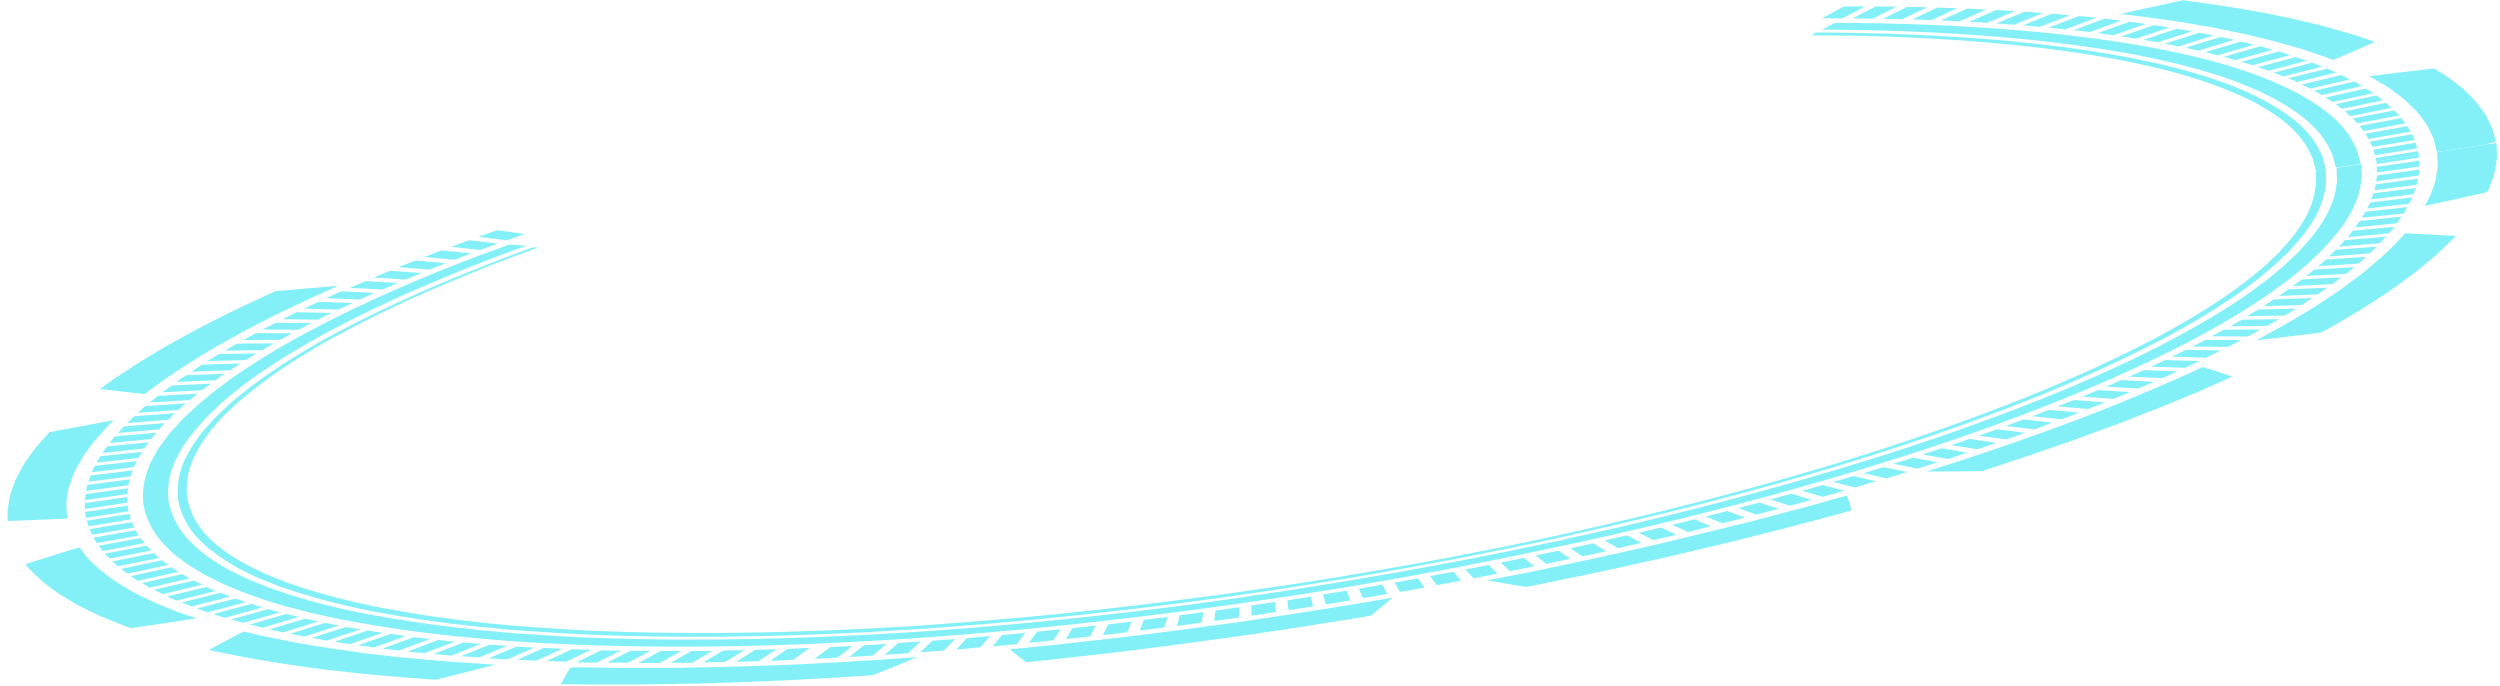 <svg width="244" height="67" viewBox="0 0 244 67" fill="none" xmlns="http://www.w3.org/2000/svg">
<g opacity="0.5">
<path d="M100.119 64.636C100.119 64.636 100.634 64.581 101.552 64.489C102.471 64.397 103.775 64.25 105.356 64.066C106.146 63.974 106.991 63.882 107.891 63.79C108.791 63.68 109.747 63.569 110.739 63.441C111.731 63.312 112.741 63.183 113.789 63.054C114.836 62.925 115.883 62.778 116.93 62.631C117.996 62.484 119.043 62.337 120.09 62.208C121.138 62.061 122.148 61.913 123.14 61.766C124.132 61.619 125.088 61.472 125.988 61.343C126.888 61.214 127.752 61.067 128.542 60.938C130.122 60.681 131.445 60.479 132.363 60.331C132.823 60.258 133.19 60.203 133.429 60.147C133.668 60.111 133.815 60.074 133.815 60.074C133.815 60.074 134.384 59.632 134.899 59.191C135.432 58.749 135.928 58.326 135.928 58.326C135.928 58.326 135.34 58.418 134.329 58.602C133.815 58.694 133.208 58.786 132.492 58.915C131.775 59.025 130.967 59.154 130.103 59.301C128.358 59.577 126.3 59.908 124.096 60.239C122.993 60.405 121.854 60.571 120.715 60.736C119.558 60.902 118.382 61.049 117.206 61.214C112.502 61.858 107.836 62.41 104.345 62.778C103.904 62.833 103.481 62.87 103.096 62.925C102.691 62.962 102.324 62.999 101.975 63.036C101.277 63.109 100.652 63.164 100.156 63.22C99.146 63.312 98.558 63.367 98.558 63.367C98.558 63.367 98.925 63.68 99.311 63.992C99.715 64.305 100.138 64.618 100.138 64.618L100.119 64.636Z" fill="#08E2F0"/>
<path d="M93.325 63.399L95.677 63.178L96.632 62.074L94.372 62.277L93.325 63.399Z" fill="#08E2F0"/>
<path d="M100.069 61.766C100.069 61.766 99.499 61.821 98.93 61.876C98.636 61.913 98.36 61.931 98.14 61.95C97.938 61.95 97.791 61.986 97.791 61.986L96.872 63.09C96.872 63.09 97.019 63.09 97.24 63.053C97.46 63.035 97.754 63.017 98.048 62.98C98.636 62.925 99.224 62.869 99.224 62.869L100.051 61.766H100.069Z" fill="#08E2F0"/>
<path d="M101.22 61.651L100.43 62.737L102.8 62.498L103.516 61.412L101.22 61.651Z" fill="#08E2F0"/>
<path d="M104.673 61.304L104.012 62.371L106.4 62.114L106.97 61.047L104.673 61.304Z" fill="#08E2F0"/>
<path d="M73.701 63.419L71.864 64.596L74.051 64.522L75.796 63.363L73.701 63.419Z" fill="#08E2F0"/>
<path d="M81.049 63.143L79.487 64.302L81.729 64.191L83.199 63.051L81.049 63.143Z" fill="#08E2F0"/>
<path d="M89.814 63.659L92.128 63.493L93.231 62.371L90.989 62.537L89.814 63.659Z" fill="#08E2F0"/>
<path d="M108.168 60.918L107.635 61.985C107.635 61.985 108.223 61.911 108.829 61.856C109.435 61.782 110.023 61.709 110.023 61.709L110.464 60.66C110.464 60.66 109.895 60.734 109.307 60.807C108.737 60.881 108.149 60.936 108.149 60.936L108.168 60.918Z" fill="#08E2F0"/>
<path d="M76.88 63.326L75.172 64.484C75.172 64.484 75.723 64.484 76.274 64.448C76.55 64.448 76.825 64.429 77.028 64.411C77.23 64.411 77.377 64.411 77.377 64.411L79.012 63.252C79.012 63.252 78.883 63.252 78.681 63.252C78.479 63.252 78.203 63.27 77.946 63.289C77.413 63.307 76.899 63.326 76.899 63.326H76.88Z" fill="#08E2F0"/>
<path d="M87.646 62.773L86.342 63.914C86.342 63.914 86.911 63.877 87.481 63.84C88.05 63.803 88.638 63.748 88.638 63.748L89.851 62.607C89.851 62.607 89.3 62.644 88.73 62.681C88.161 62.718 87.628 62.755 87.628 62.755L87.646 62.773Z" fill="#08E2F0"/>
<path d="M70.58 63.49L68.633 64.649L70.764 64.612L72.638 63.453L70.58 63.49Z" fill="#08E2F0"/>
<path d="M84.321 62.976L82.888 64.117L85.166 63.988L86.525 62.848L84.321 62.976Z" fill="#08E2F0"/>
<path d="M145.295 55.139L143.035 55.58L143.807 56.445L146.159 55.985L145.295 55.139Z" fill="#08E2F0"/>
<path d="M148.992 57.273C148.992 57.273 149.507 57.181 150.425 56.997C151.326 56.813 152.612 56.537 154.155 56.225C154.927 56.059 155.753 55.893 156.635 55.709C157.517 55.526 158.417 55.323 159.373 55.102C160.31 54.9 161.302 54.661 162.294 54.459C163.286 54.238 164.278 53.999 165.27 53.759C166.263 53.52 167.255 53.281 168.228 53.06C169.184 52.821 170.121 52.582 171.039 52.361C171.958 52.122 172.822 51.901 173.667 51.699C174.494 51.478 175.265 51.276 175.982 51.092C177.396 50.706 178.609 50.411 179.417 50.172C180.226 49.951 180.685 49.822 180.685 49.822C180.685 49.822 180.612 49.455 180.501 49.087C180.391 48.719 180.244 48.369 180.244 48.369C180.244 48.369 179.73 48.516 178.829 48.755C178.389 48.884 177.837 49.031 177.213 49.215C176.9 49.307 176.57 49.399 176.221 49.491C175.871 49.583 175.486 49.694 175.081 49.786C174.291 49.988 173.428 50.227 172.528 50.466C172.068 50.577 171.609 50.706 171.131 50.834C170.654 50.963 170.158 51.092 169.643 51.202C168.633 51.46 167.585 51.717 166.52 51.975C165.454 52.233 164.333 52.49 163.249 52.766C158.858 53.815 154.32 54.79 150.903 55.507C150.48 55.599 150.058 55.673 149.672 55.765C149.286 55.838 148.9 55.912 148.551 55.985C147.853 56.114 147.247 56.243 146.732 56.335C145.722 56.537 145.152 56.648 145.152 56.648C145.152 56.648 146.089 56.813 147.063 56.979C148.037 57.144 149.047 57.292 149.047 57.292L148.992 57.273Z" fill="#08E2F0"/>
<path d="M136.628 57.772C136.628 57.772 137.234 57.661 137.822 57.569C138.41 57.459 139.016 57.349 139.016 57.349L138.41 56.447C138.41 56.447 137.84 56.558 137.271 56.65C136.701 56.742 136.113 56.852 136.113 56.852L136.628 57.772Z" fill="#08E2F0"/>
<path d="M140.226 57.107L142.596 56.665L141.861 55.801L139.564 56.224L140.226 57.107Z" fill="#08E2F0"/>
<path d="M111.64 60.491L111.254 61.539L113.642 61.245L113.955 60.215L111.64 60.491Z" fill="#08E2F0"/>
<path d="M149.87 54.204L150.917 55.032L153.251 54.535L152.112 53.744L149.87 54.204Z" fill="#08E2F0"/>
<path d="M146.46 54.899L147.379 55.746C147.379 55.746 147.967 55.635 148.554 55.507C149.142 55.396 149.73 55.267 149.73 55.267L148.738 54.44C148.738 54.44 148.187 54.568 147.617 54.679C147.048 54.789 146.478 54.899 146.478 54.899H146.46Z" fill="#08E2F0"/>
<path d="M122.13 59.096L122.148 60.089L124.537 59.739L124.445 58.746L122.13 59.096Z" fill="#08E2F0"/>
<path d="M118.64 59.593L118.512 60.605C118.512 60.605 119.118 60.513 119.724 60.439C120.018 60.402 120.331 60.366 120.551 60.329C120.772 60.292 120.919 60.274 120.919 60.274L120.955 59.262C120.955 59.262 120.808 59.28 120.588 59.317C120.367 59.354 120.073 59.391 119.798 59.427C119.228 59.501 118.64 59.593 118.64 59.593Z" fill="#08E2F0"/>
<path d="M115.148 60.051L114.872 61.1L117.279 60.769L117.463 59.738L115.148 60.051Z" fill="#08E2F0"/>
<path d="M125.639 58.582L125.767 59.557C125.767 59.557 126.373 59.465 126.961 59.373C127.568 59.281 128.156 59.189 128.156 59.189L127.935 58.232C127.935 58.232 127.366 58.324 126.778 58.416C126.208 58.508 125.62 58.6 125.62 58.6L125.639 58.582Z" fill="#08E2F0"/>
<path d="M132.623 57.456L133.009 58.375L135.397 57.971L134.92 57.051L132.623 57.456Z" fill="#08E2F0"/>
<path d="M129.127 58.013L129.384 58.987L131.773 58.601L131.442 57.645L129.127 58.013Z" fill="#08E2F0"/>
<path d="M31.735 60.785L28.317 61.852L29.695 62.128L33.057 61.061L31.735 60.785Z" fill="#08E2F0"/>
<path d="M22.566 60.455L23.742 60.786L27.325 59.775L26.186 59.443L22.566 60.455Z" fill="#08E2F0"/>
<path d="M29.163 60.216L27.931 59.922L24.367 60.952L25.653 61.265L29.163 60.216Z" fill="#08E2F0"/>
<path d="M35.89 61.539L32.638 62.624C32.638 62.624 33.005 62.68 33.373 62.753C33.758 62.809 34.144 62.864 34.144 62.864L37.341 61.76C37.341 61.76 36.974 61.705 36.606 61.649C36.257 61.594 35.89 61.539 35.89 61.539Z" fill="#08E2F0"/>
<path d="M29.793 60.379L26.302 61.428C26.302 61.428 26.633 61.501 26.945 61.575C27.276 61.648 27.625 61.722 27.625 61.722L31.06 60.655C31.06 60.655 30.73 60.581 30.399 60.526C30.087 60.453 29.774 60.379 29.774 60.379H29.793Z" fill="#08E2F0"/>
<path d="M33.757 61.193L30.413 62.26L31.883 62.518L35.172 61.432L33.757 61.193Z" fill="#08E2F0"/>
<path d="M153.27 53.504L154.445 54.295C154.445 54.295 154.592 54.258 154.813 54.221C155.033 54.166 155.309 54.111 155.603 54.056C156.172 53.927 156.76 53.798 156.76 53.798L155.511 53.025C155.511 53.025 154.96 53.154 154.409 53.265C154.133 53.32 153.857 53.393 153.655 53.43C153.453 53.485 153.306 53.504 153.306 53.504H153.27Z" fill="#08E2F0"/>
<path d="M67.513 63.529L65.436 64.688C65.436 64.688 65.951 64.688 66.484 64.688C66.998 64.688 67.549 64.688 67.549 64.688L69.534 63.529C69.534 63.529 69.019 63.529 68.505 63.529C68.009 63.529 67.513 63.529 67.513 63.529Z" fill="#08E2F0"/>
<path d="M20.841 59.943C20.841 59.943 21.116 60.035 21.392 60.127C21.686 60.219 21.98 60.293 21.98 60.293L25.618 59.281C25.618 59.281 25.342 59.208 25.048 59.116C24.791 59.024 24.534 58.932 24.534 58.932L20.841 59.925V59.943Z" fill="#08E2F0"/>
<path d="M20.165 57.275L16.307 58.214C16.307 58.214 16.509 58.324 16.748 58.416C16.986 58.508 17.225 58.618 17.225 58.618L21.047 57.68C21.047 57.68 20.808 57.588 20.587 57.496C20.367 57.404 20.165 57.294 20.165 57.294V57.275Z" fill="#08E2F0"/>
<path d="M18.927 56.662L15.014 57.564L15.877 57.987L19.735 57.067L18.927 56.662Z" fill="#08E2F0"/>
<path d="M22.971 58.418L19.223 59.393L20.288 59.761L24 58.767L22.971 58.418Z" fill="#08E2F0"/>
<path d="M21.525 57.846L17.722 58.802L18.695 59.189L22.462 58.232L21.525 57.846Z" fill="#08E2F0"/>
<path d="M20.367 63.417C20.367 63.417 20.643 63.491 21.176 63.601C21.708 63.712 22.462 63.859 23.362 64.043C25.199 64.392 27.79 64.834 30.582 65.202C31.262 65.294 31.979 65.386 32.695 65.459C33.412 65.533 34.11 65.625 34.79 65.698C36.149 65.846 37.509 65.956 38.648 66.048C38.942 66.066 39.218 66.103 39.475 66.122C39.75 66.14 40.008 66.158 40.228 66.177C40.706 66.214 41.128 66.232 41.477 66.269C42.175 66.324 42.561 66.342 42.561 66.342C42.561 66.342 44.031 65.975 45.483 65.606C46.199 65.423 46.934 65.239 47.485 65.091C48.036 64.944 48.386 64.852 48.386 64.852C48.386 64.852 48.275 64.852 48.055 64.852C47.853 64.852 47.522 64.834 47.136 64.797C46.364 64.742 45.262 64.668 43.958 64.576C42.653 64.484 41.202 64.337 39.622 64.208C38.85 64.135 38.078 64.043 37.288 63.951C36.498 63.859 35.69 63.785 34.937 63.657C33.412 63.454 31.887 63.233 30.564 63.013C29.903 62.902 29.241 62.792 28.635 62.681C28.065 62.571 27.514 62.461 27 62.35C26.504 62.24 26.044 62.148 25.64 62.074C25.236 62.001 24.924 61.909 24.648 61.835C24.097 61.706 23.785 61.633 23.785 61.633C23.785 61.633 22.903 62.074 22.058 62.534C21.212 62.976 20.367 63.436 20.367 63.436V63.417Z" fill="#08E2F0"/>
<path d="M54.743 66.786C54.743 66.786 55.184 66.786 55.956 66.786C56.727 66.786 57.83 66.823 59.208 66.804C59.887 66.804 60.622 66.804 61.412 66.804C62.202 66.804 63.011 66.804 63.911 66.786C64.793 66.786 65.693 66.749 66.612 66.731C67.071 66.731 67.53 66.731 68.008 66.712C68.486 66.712 68.963 66.675 69.441 66.675C73.263 66.565 77.194 66.381 80.171 66.216C81.677 66.124 82.927 66.05 83.808 65.995C84.69 65.94 85.186 65.903 85.186 65.903C85.186 65.903 86.307 65.461 87.391 65.02C88.475 64.578 89.522 64.137 89.522 64.137C89.522 64.137 88.953 64.174 87.961 64.247C87.465 64.284 86.858 64.321 86.179 64.376C85.499 64.413 84.746 64.468 83.9 64.505C83.074 64.56 82.173 64.615 81.218 64.67C80.281 64.725 79.289 64.762 78.26 64.817C77.249 64.854 76.165 64.928 75.137 64.946C74.089 64.983 73.024 65.02 71.958 65.057C70.893 65.093 69.845 65.112 68.817 65.13C67.788 65.13 66.795 65.167 65.803 65.185C63.911 65.185 62.11 65.185 60.622 65.185C59.152 65.167 57.922 65.148 57.058 65.13C56.635 65.13 56.286 65.13 56.066 65.13C55.845 65.13 55.717 65.13 55.717 65.13C55.717 65.13 55.643 65.24 55.533 65.388C55.423 65.553 55.294 65.756 55.184 65.958C54.945 66.381 54.725 66.786 54.725 66.786H54.743Z" fill="#08E2F0"/>
<path d="M50.48 64.391L52.353 64.483L54.889 63.324L53.088 63.232L50.48 64.391Z" fill="#08E2F0"/>
<path d="M38.116 61.869L34.938 62.973L36.499 63.194L39.604 62.072L38.116 61.869Z" fill="#08E2F0"/>
<path d="M60.56 63.493C60.56 63.493 60.064 63.493 59.605 63.493C59.127 63.493 58.668 63.475 58.668 63.475L56.261 64.634C56.261 64.634 56.738 64.634 57.234 64.67C57.731 64.67 58.227 64.67 58.227 64.67L60.56 63.511V63.493Z" fill="#08E2F0"/>
<path d="M64.493 63.529L62.307 64.707H64.383L66.477 63.529H64.493Z" fill="#08E2F0"/>
<path d="M61.555 63.508L59.259 64.667L61.261 64.685L63.484 63.526L61.555 63.508Z" fill="#08E2F0"/>
<path d="M53.325 64.522L55.254 64.578L57.698 63.419L55.824 63.363L53.325 64.522Z" fill="#08E2F0"/>
<path d="M40.391 62.185L37.305 63.308L38.94 63.492L41.971 62.37L40.391 62.185Z" fill="#08E2F0"/>
<path d="M42.778 62.459L39.783 63.581C39.783 63.581 40.187 63.618 40.61 63.673C41.032 63.71 41.455 63.747 41.455 63.747L44.395 62.624C44.395 62.624 43.99 62.588 43.568 62.551C43.164 62.514 42.778 62.459 42.778 62.459Z" fill="#08E2F0"/>
<path d="M47.681 64.248C47.681 64.248 48.14 64.285 48.581 64.303C49.04 64.322 49.518 64.358 49.518 64.358L52.164 63.199C52.164 63.199 51.723 63.181 51.263 63.163C50.822 63.126 50.4 63.107 50.4 63.107L47.681 64.248Z" fill="#08E2F0"/>
<path d="M45.24 62.701L42.337 63.823L44.064 63.989L46.912 62.848L45.24 62.701Z" fill="#08E2F0"/>
<path d="M47.78 62.92L44.969 64.042L46.751 64.171L49.507 63.03L47.78 62.92Z" fill="#08E2F0"/>
<path d="M172.786 48.756L174.697 49.363C174.697 49.363 175.248 49.216 175.762 49.069C176.295 48.921 176.81 48.774 176.81 48.774L174.825 48.185C174.825 48.185 174.311 48.333 173.815 48.462C173.319 48.609 172.786 48.737 172.786 48.737V48.756Z" fill="#08E2F0"/>
<path d="M219.32 30.855L222.977 30.8L224.116 30.119L220.404 30.211L219.32 30.855Z" fill="#08E2F0"/>
<path d="M233.178 22.76C233.178 22.76 233.324 22.595 233.453 22.448C233.527 22.356 233.582 22.282 233.618 22.227C233.655 22.172 233.692 22.135 233.692 22.135L229.632 22.521C229.632 22.521 229.613 22.558 229.558 22.613C229.521 22.668 229.466 22.742 229.393 22.834C229.264 22.981 229.117 23.147 229.117 23.147L233.159 22.779L233.178 22.76Z" fill="#08E2F0"/>
<path d="M228.288 24.067L232.293 23.736L232.881 23.092L228.858 23.441L228.288 24.067Z" fill="#08E2F0"/>
<path d="M227.315 25.025L231.284 24.731L231.964 24.068L227.977 24.381L227.315 25.025Z" fill="#08E2F0"/>
<path d="M237.858 14.828C237.858 14.828 237.877 15.141 237.895 15.619C237.895 15.859 237.95 16.134 237.895 16.429C237.84 16.742 237.803 17.054 237.748 17.386C237.711 17.717 237.564 18.048 237.454 18.361C237.344 18.673 237.234 18.968 237.123 19.225C236.848 19.74 236.664 20.09 236.664 20.09C236.664 20.09 238.189 19.759 239.714 19.428C241.239 19.096 242.764 18.747 242.764 18.747C242.764 18.747 242.801 18.673 242.874 18.526C242.929 18.397 243.003 18.195 243.094 17.974C243.26 17.514 243.499 16.889 243.572 16.3C243.609 16.006 243.664 15.693 243.701 15.417C243.701 15.141 243.701 14.884 243.682 14.663C243.664 14.221 243.646 13.945 243.646 13.945L237.877 14.828H237.858Z" fill="#08E2F0"/>
<path d="M230.857 20.667L230.526 21.256L234.623 20.832L234.954 20.207L230.857 20.667Z" fill="#08E2F0"/>
<path d="M220.924 29.883L224.654 29.773L225.682 29.092L221.916 29.221L220.924 29.883Z" fill="#08E2F0"/>
<path d="M231.025 20.349L235.141 19.889C235.141 19.889 235.214 19.724 235.306 19.576C235.398 19.411 235.453 19.264 235.453 19.264L231.338 19.76C231.338 19.76 231.283 19.907 231.191 20.055C231.117 20.202 231.025 20.349 231.025 20.349Z" fill="#08E2F0"/>
<path d="M222.404 28.886L226.189 28.738C226.189 28.738 226.446 28.573 226.685 28.407C226.924 28.242 227.144 28.076 227.144 28.076L223.323 28.242C223.323 28.242 223.102 28.407 222.882 28.573C222.643 28.738 222.404 28.904 222.404 28.904V28.886Z" fill="#08E2F0"/>
<path d="M226.253 25.982L230.185 25.725L230.589 25.394C230.773 25.228 230.938 25.062 230.938 25.062L226.988 25.338C226.988 25.338 226.822 25.504 226.657 25.651C226.473 25.817 226.271 25.964 226.271 25.964L226.253 25.982Z" fill="#08E2F0"/>
<path d="M223.789 27.915L227.629 27.731L228.529 27.068L224.671 27.271L223.789 27.915Z" fill="#08E2F0"/>
<path d="M225.071 26.935L228.966 26.733L229.775 26.07L225.861 26.309L225.071 26.935Z" fill="#08E2F0"/>
<path d="M233.944 21.788L234.385 21.145L230.306 21.568L229.865 22.193L233.944 21.788Z" fill="#08E2F0"/>
<path d="M231.428 19.453L235.562 18.957L235.782 18.35L231.648 18.865L231.428 19.453Z" fill="#08E2F0"/>
<path d="M231.738 18.566L235.872 18.032C235.872 18.032 235.872 17.995 235.909 17.94C235.909 17.885 235.927 17.811 235.946 17.738C235.964 17.59 236.001 17.443 236.001 17.443L231.867 17.995C231.867 17.995 231.849 18.142 231.812 18.29C231.812 18.363 231.793 18.437 231.775 18.492C231.757 18.547 231.738 18.584 231.738 18.584V18.566Z" fill="#08E2F0"/>
<path d="M231.905 17.7L236.058 17.13L236.131 16.541L231.997 17.13L231.905 17.7Z" fill="#08E2F0"/>
<path d="M231.999 16.835L236.133 16.246L236.114 15.676L231.962 16.283L231.999 16.835Z" fill="#08E2F0"/>
<path d="M236.094 15.382L236.075 15.105L231.941 15.749L231.96 16.007L236.094 15.382Z" fill="#08E2F0"/>
<path d="M166.445 50.41L168.117 51.073L170.322 50.521L168.577 49.877L166.445 50.41Z" fill="#08E2F0"/>
<path d="M184.136 46.677C184.136 46.677 184.264 46.64 184.448 46.585C184.65 46.53 184.889 46.456 185.146 46.383C185.642 46.236 186.138 46.07 186.138 46.07L183.805 45.592C183.805 45.592 183.327 45.739 182.85 45.886C182.611 45.96 182.372 46.033 182.188 46.089C182.005 46.144 181.876 46.181 181.876 46.181L184.136 46.696V46.677Z" fill="#08E2F0"/>
<path d="M193.637 45.922C193.637 45.922 194.059 45.793 194.794 45.536C195.529 45.297 196.576 44.947 197.844 44.524C199.094 44.101 200.49 43.604 201.996 43.089C202.768 42.831 203.503 42.537 204.275 42.261C205.046 41.985 205.8 41.691 206.59 41.415C208.115 40.845 209.566 40.256 210.944 39.722C212.285 39.17 213.498 38.655 214.545 38.232C215.592 37.791 216.382 37.423 216.97 37.165C217.54 36.908 217.87 36.761 217.87 36.761C217.87 36.761 217.172 36.521 216.456 36.282C215.721 36.043 214.949 35.822 214.949 35.822C214.949 35.822 214.6 35.988 213.994 36.282C213.351 36.577 212.432 36.981 211.33 37.46C210.779 37.717 210.154 37.975 209.493 38.251C208.813 38.527 208.115 38.821 207.38 39.134C206.645 39.446 205.836 39.759 205.028 40.072C204.22 40.385 203.411 40.716 202.548 41.029C200.821 41.672 199.149 42.298 197.44 42.887C196.595 43.181 195.786 43.457 195.015 43.733C194.225 44.009 193.472 44.248 192.773 44.487C191.377 44.947 190.22 45.333 189.356 45.591C188.511 45.849 188.033 46.014 188.033 46.014C188.033 46.014 189.411 46.014 190.807 46.014C192.204 46.014 193.637 45.977 193.637 45.977V45.922Z" fill="#08E2F0"/>
<path d="M190.429 43.441L193.001 43.846C193.001 43.846 193.129 43.809 193.295 43.754C193.478 43.699 193.717 43.607 193.938 43.533C194.397 43.367 194.856 43.22 194.856 43.22L192.211 42.834C192.211 42.834 191.77 42.981 191.329 43.147C191.108 43.22 190.888 43.294 190.704 43.349C190.539 43.404 190.41 43.441 190.41 43.441H190.429Z" fill="#08E2F0"/>
<path d="M184.781 45.264L187.151 45.743L189.136 45.117L186.692 44.676L184.781 45.264Z" fill="#08E2F0"/>
<path d="M187.646 44.361L190.108 44.803L192.019 44.177L189.484 43.754L187.646 44.361Z" fill="#08E2F0"/>
<path d="M177.891 48.484L180.004 47.896L177.891 47.344L175.87 47.914L177.891 48.484Z" fill="#08E2F0"/>
<path d="M181.048 47.577L183.087 46.97L180.883 46.455L178.898 47.044L181.048 47.577Z" fill="#08E2F0"/>
<path d="M163.212 51.219L164.755 51.918C164.755 51.918 165.325 51.789 165.876 51.642C166.427 51.495 166.978 51.366 166.978 51.366L165.343 50.685C165.343 50.685 164.81 50.814 164.277 50.962C163.745 51.09 163.193 51.219 163.193 51.219H163.212Z" fill="#08E2F0"/>
<path d="M159.94 51.996L161.355 52.713L163.615 52.198L162.108 51.48L159.94 51.996Z" fill="#08E2F0"/>
<path d="M169.641 49.584L171.423 50.228L173.591 49.658L171.717 49.051L169.641 49.584Z" fill="#08E2F0"/>
<path d="M156.613 52.749L157.918 53.503C157.918 53.503 158.487 53.374 159.057 53.245C159.351 53.172 159.626 53.117 159.847 53.061C160.067 53.006 160.196 52.988 160.196 52.988L158.818 52.252C158.818 52.252 158.689 52.289 158.469 52.326C158.267 52.381 157.991 52.436 157.716 52.491C157.164 52.62 156.613 52.749 156.613 52.749Z" fill="#08E2F0"/>
<path d="M17.79 56.025L13.858 56.908L14.593 57.35L18.507 56.449L17.79 56.025Z" fill="#08E2F0"/>
<path d="M207.784 36.763L211.018 36.91L212.506 36.248L209.236 36.119L207.784 36.763Z" fill="#08E2F0"/>
<path d="M226.579 32.44C226.579 32.44 226.855 32.293 227.314 32.036C227.553 31.907 227.829 31.741 228.159 31.557C228.49 31.373 228.821 31.171 229.188 30.95C230.713 30.067 232.587 28.871 234.222 27.694C235.031 27.105 235.857 26.517 236.482 25.965C237.143 25.413 237.787 24.898 238.209 24.475C238.668 24.033 239.036 23.683 239.311 23.426C239.44 23.297 239.532 23.205 239.587 23.132C239.642 23.058 239.679 23.021 239.679 23.021C239.679 23.021 238.448 22.948 237.217 22.892C235.986 22.819 234.737 22.764 234.737 22.764C234.737 22.764 234.59 22.929 234.351 23.205C234.222 23.334 234.075 23.518 233.892 23.702C233.689 23.904 233.469 24.125 233.212 24.364C232.955 24.603 232.679 24.861 232.385 25.137C232.091 25.413 231.705 25.707 231.356 26.02C230.989 26.333 230.621 26.645 230.199 26.958C229.758 27.271 229.317 27.602 228.876 27.933C228.655 28.099 228.417 28.264 228.196 28.43C227.957 28.596 227.7 28.761 227.461 28.927C226.965 29.258 226.487 29.57 226.01 29.883C225.018 30.49 224.044 31.079 223.199 31.576C222.298 32.072 221.564 32.477 221.031 32.772C220.774 32.919 220.553 33.029 220.424 33.103C220.277 33.176 220.186 33.213 220.186 33.213C220.186 33.213 220.59 33.176 221.178 33.103C221.766 33.029 222.556 32.937 223.346 32.845C224.926 32.661 226.524 32.459 226.524 32.459L226.579 32.44Z" fill="#08E2F0"/>
<path d="M215.386 34.884C215.386 34.884 215.478 34.847 215.607 34.774C215.735 34.719 215.919 34.627 216.084 34.535L216.746 34.204L213.31 34.148L212.667 34.48C212.52 34.553 212.336 34.645 212.208 34.7C212.079 34.756 211.987 34.811 211.987 34.811L215.368 34.903L215.386 34.884Z" fill="#08E2F0"/>
<path d="M217.651 31.848L221.252 31.811C221.252 31.811 221.565 31.645 221.859 31.48C222.134 31.314 222.428 31.148 222.428 31.148L218.791 31.204C218.791 31.204 218.515 31.369 218.239 31.535C217.964 31.7 217.67 31.866 217.67 31.866L217.651 31.848Z" fill="#08E2F0"/>
<path d="M213.256 35.899L214.671 35.236L211.309 35.145L209.931 35.788L213.256 35.899Z" fill="#08E2F0"/>
<path d="M215.245 33.176L213.978 33.82L217.432 33.856L218.754 33.194L215.245 33.176Z" fill="#08E2F0"/>
<path d="M215.85 32.822L219.396 32.841L220.627 32.16L217.044 32.178L215.85 32.822Z" fill="#08E2F0"/>
<path d="M198.339 40.623L201.205 40.918C201.205 40.918 201.315 40.881 201.481 40.826C201.646 40.771 201.866 40.679 202.069 40.605C202.491 40.44 202.914 40.274 202.914 40.274L199.974 39.998C199.974 39.998 199.57 40.164 199.166 40.311C198.964 40.384 198.761 40.476 198.596 40.532C198.431 40.587 198.339 40.623 198.339 40.623Z" fill="#08E2F0"/>
<path d="M195.769 41.579L198.543 41.911L200.307 41.248L197.477 40.935L195.769 41.579Z" fill="#08E2F0"/>
<path d="M205.539 37.738L208.681 37.922C208.681 37.922 208.791 37.885 208.938 37.811C209.085 37.756 209.287 37.664 209.471 37.59C209.857 37.425 210.224 37.259 210.224 37.259L207.027 37.094C207.027 37.094 206.66 37.259 206.292 37.425C206.109 37.498 205.925 37.59 205.778 37.646C205.631 37.701 205.539 37.738 205.539 37.738Z" fill="#08E2F0"/>
<path d="M193.122 42.522L195.804 42.89L197.642 42.246L194.886 41.897L193.122 42.522Z" fill="#08E2F0"/>
<path d="M200.802 39.664L203.778 39.922L205.45 39.278L202.419 39.039L200.802 39.664Z" fill="#08E2F0"/>
<path d="M203.229 38.712L206.278 38.933L207.877 38.271L204.772 38.068L203.229 38.712Z" fill="#08E2F0"/>
<path d="M212.618 4.532L216.035 3.465L214.657 3.189L211.295 4.256L212.618 4.532Z" fill="#08E2F0"/>
<path d="M208.467 3.776L211.719 2.69C211.719 2.69 211.352 2.635 210.984 2.562C210.598 2.506 210.212 2.451 210.212 2.451L207.016 3.555C207.016 3.555 207.383 3.61 207.769 3.665C208.118 3.721 208.485 3.776 208.485 3.776H208.467Z" fill="#08E2F0"/>
<path d="M214.564 4.938L218.054 3.889C218.054 3.889 217.742 3.816 217.411 3.742C217.062 3.668 216.732 3.613 216.732 3.613L213.296 4.662C213.296 4.662 213.627 4.736 213.957 4.809C214.27 4.883 214.582 4.956 214.582 4.956L214.564 4.938Z" fill="#08E2F0"/>
<path d="M219.834 6.368L223.527 5.375C223.527 5.375 223.251 5.283 222.976 5.191C222.682 5.117 222.388 5.025 222.388 5.025L218.75 6.037C218.75 6.037 219.026 6.111 219.32 6.203C219.595 6.295 219.852 6.368 219.852 6.368H219.834Z" fill="#08E2F0"/>
<path d="M218.167 5.873L221.804 4.861L220.61 4.512L217.046 5.542L218.167 5.873Z" fill="#08E2F0"/>
<path d="M216.44 5.398L219.986 4.367L218.718 4.055L215.209 5.085L216.44 5.398Z" fill="#08E2F0"/>
<path d="M210.593 4.127L213.937 3.06L212.467 2.803L209.179 3.888L210.593 4.127Z" fill="#08E2F0"/>
<path d="M229.356 7.749L228.51 7.326L224.634 8.246L225.461 8.651L229.356 7.749Z" fill="#08E2F0"/>
<path d="M221.398 6.904L225.146 5.929L224.08 5.561L220.369 6.554L221.398 6.904Z" fill="#08E2F0"/>
<path d="M228.066 7.104C228.066 7.104 228.011 7.085 227.938 7.049C227.864 7.012 227.754 6.957 227.625 6.902C227.387 6.791 227.148 6.699 227.148 6.699L223.326 7.637C223.326 7.637 223.565 7.729 223.785 7.821C223.896 7.877 224.006 7.913 224.079 7.95C224.153 7.987 224.208 8.005 224.208 8.005L228.066 7.067V7.104Z" fill="#08E2F0"/>
<path d="M231.794 4.089C231.794 4.089 231.555 4.016 231.151 3.868C230.728 3.74 230.177 3.519 229.405 3.298C228.634 3.077 227.734 2.82 226.741 2.544C225.694 2.286 224.592 2.01 223.416 1.753C222.81 1.624 222.203 1.514 221.615 1.385C221.009 1.256 220.44 1.146 219.833 1.054C218.621 0.851 217.518 0.649 216.508 0.502C214.45 0.226 213.091 0.023 213.091 0.023C213.091 0.023 211.529 0.355 210.004 0.686C208.461 1.017 206.954 1.366 206.954 1.366C206.954 1.366 207.358 1.422 208.056 1.495C208.773 1.569 209.71 1.698 210.849 1.863C211.419 1.937 212.043 2.029 212.668 2.121C213.293 2.231 213.936 2.323 214.597 2.452C214.928 2.507 215.277 2.562 215.608 2.617C215.938 2.673 216.269 2.746 216.6 2.82C217.261 2.949 217.923 3.096 218.602 3.224C219.264 3.353 219.87 3.519 220.495 3.666C221.101 3.813 221.726 3.96 222.258 4.108C222.791 4.255 223.324 4.402 223.82 4.549C224.316 4.696 224.776 4.825 225.161 4.954C225.951 5.211 226.594 5.45 227.054 5.598C227.476 5.763 227.715 5.855 227.715 5.855C227.715 5.855 228.762 5.414 229.791 4.972C230.802 4.531 231.794 4.089 231.794 4.089Z" fill="#08E2F0"/>
<path d="M221.906 7.09L222.843 7.458L226.646 6.502L225.673 6.115L221.906 7.09Z" fill="#08E2F0"/>
<path d="M191.243 2.085L193.852 0.926L191.978 0.834L189.442 1.993L191.243 2.085Z" fill="#08E2F0"/>
<path d="M182.78 1.825L185.076 0.647L183.055 0.629L180.832 1.788L182.78 1.825Z" fill="#08E2F0"/>
<path d="M188.513 1.956L191.011 0.797L189.064 0.742L186.639 1.901L188.513 1.956Z" fill="#08E2F0"/>
<path d="M185.678 1.863L188.085 0.704C188.085 0.704 187.607 0.704 187.111 0.686C186.615 0.686 186.101 0.686 186.101 0.686L183.768 1.845C183.768 1.845 184.245 1.845 184.741 1.845C185.219 1.845 185.678 1.863 185.678 1.863Z" fill="#08E2F0"/>
<path d="M206.242 3.444L209.42 2.34L207.859 2.119L204.735 3.223L206.242 3.444Z" fill="#08E2F0"/>
<path d="M179.838 1.788L182.006 0.629H179.948L177.835 1.788H179.838Z" fill="#08E2F0"/>
<path d="M207.032 2.008L205.397 1.824L202.384 2.946L203.964 3.13L207.032 2.008Z" fill="#08E2F0"/>
<path d="M204.566 1.734C204.566 1.734 204.162 1.697 203.74 1.642C203.317 1.605 202.876 1.568 202.876 1.568L199.937 2.709C199.937 2.709 200.359 2.746 200.763 2.783C201.168 2.819 201.553 2.875 201.553 2.875L204.548 1.752L204.566 1.734Z" fill="#08E2F0"/>
<path d="M193.952 2.229L196.653 1.089C196.653 1.089 196.194 1.052 195.753 1.034C195.293 1.015 194.816 0.979 194.816 0.979L192.17 2.138C192.17 2.138 192.611 2.156 193.07 2.174C193.511 2.211 193.934 2.229 193.934 2.229H193.952Z" fill="#08E2F0"/>
<path d="M194.832 2.285L196.577 2.414L199.388 1.273L197.588 1.145L194.832 2.285Z" fill="#08E2F0"/>
<path d="M28.506 32.53L24.978 32.512L23.747 33.192L27.33 33.174L28.506 32.53Z" fill="#08E2F0"/>
<path d="M23.452 35.477L19.722 35.587L18.693 36.268L22.46 36.139L23.452 35.477Z" fill="#08E2F0"/>
<path d="M15.256 42.227L11.214 42.594C11.214 42.594 11.067 42.76 10.938 42.926C10.809 43.091 10.699 43.238 10.699 43.238L14.76 42.852C14.76 42.852 14.87 42.705 14.998 42.539C15.127 42.374 15.274 42.227 15.274 42.227H15.256Z" fill="#08E2F0"/>
<path d="M16.101 41.285L12.096 41.616L11.508 42.26L15.531 41.911L16.101 41.285Z" fill="#08E2F0"/>
<path d="M16.413 40.972L17.075 40.328L13.106 40.622L12.408 41.285L16.413 40.972Z" fill="#08E2F0"/>
<path d="M13.381 45L9.265 45.46C9.265 45.46 9.174 45.607 9.1 45.773C9.008 45.938 8.953 46.085 8.953 46.085L13.069 45.589C13.069 45.589 13.105 45.441 13.197 45.294C13.271 45.147 13.363 45 13.363 45H13.381Z" fill="#08E2F0"/>
<path d="M13.883 44.1L9.786 44.523L9.437 45.148L13.552 44.688L13.883 44.1Z" fill="#08E2F0"/>
<path d="M4.821 42.187C4.821 42.187 4.325 42.758 3.553 43.604C3.222 44.027 2.873 44.524 2.506 45.039C2.157 45.554 1.9 46.106 1.606 46.658C1.348 47.209 1.183 47.743 1.018 48.24C0.889 48.736 0.834 49.178 0.779 49.583C0.705 49.969 0.76 50.282 0.742 50.502C0.742 50.723 0.742 50.852 0.742 50.852C0.742 50.852 2.193 50.797 3.645 50.742C5.096 50.687 6.566 50.613 6.566 50.613C6.566 50.613 6.529 50.484 6.529 50.227C6.529 49.987 6.511 49.638 6.474 49.215C6.474 48.792 6.603 48.276 6.676 47.743C6.732 47.467 6.86 47.173 6.952 46.897C7.062 46.602 7.136 46.308 7.301 46.014C7.889 44.8 8.734 43.567 9.598 42.61C10.02 42.132 10.351 41.746 10.645 41.451C10.939 41.175 11.104 41.01 11.104 41.01C11.104 41.01 9.524 41.304 7.944 41.599C7.154 41.746 6.364 41.893 5.758 42.003C5.17 42.114 4.784 42.187 4.784 42.187H4.821Z" fill="#08E2F0"/>
<path d="M20.584 37.441L16.762 37.625L15.844 38.288L19.72 38.085L20.584 37.441Z" fill="#08E2F0"/>
<path d="M21.963 36.47L18.178 36.617C18.178 36.617 17.921 36.782 17.682 36.948C17.443 37.113 17.223 37.279 17.223 37.279L21.044 37.114C21.044 37.114 21.265 36.948 21.485 36.782C21.706 36.617 21.963 36.451 21.963 36.451V36.47Z" fill="#08E2F0"/>
<path d="M12.976 45.908L8.843 46.405L8.622 47.012L12.756 46.497L12.976 45.908Z" fill="#08E2F0"/>
<path d="M14.186 39.629C14.186 39.629 13.984 39.794 13.8 39.96C13.617 40.125 13.451 40.291 13.451 40.291L17.401 40.015C17.401 40.015 17.567 39.849 17.75 39.702C17.934 39.537 18.118 39.371 18.118 39.371L14.186 39.629Z" fill="#08E2F0"/>
<path d="M15.421 38.637L14.612 39.281L18.526 39.041L19.297 38.416L15.421 38.637Z" fill="#08E2F0"/>
<path d="M14.522 43.162L10.461 43.567L10.002 44.211L14.081 43.769L14.522 43.162Z" fill="#08E2F0"/>
<path d="M12.666 46.79L8.532 47.323C8.532 47.323 8.532 47.36 8.495 47.415C8.495 47.471 8.477 47.544 8.458 47.618C8.44 47.765 8.403 47.912 8.403 47.912L12.537 47.36C12.537 47.36 12.556 47.213 12.592 47.066C12.592 46.992 12.611 46.919 12.629 46.863C12.629 46.808 12.666 46.772 12.666 46.772V46.79Z" fill="#08E2F0"/>
<path d="M14.303 53.264L10.225 54.037C10.225 54.037 10.243 54.074 10.298 54.111C10.353 54.166 10.408 54.221 10.463 54.276C10.592 54.405 10.721 54.516 10.721 54.516L14.781 53.724C14.781 53.724 14.652 53.614 14.542 53.485C14.487 53.43 14.414 53.375 14.377 53.32C14.34 53.283 14.303 53.246 14.303 53.246V53.264Z" fill="#08E2F0"/>
<path d="M2.49 55.051C2.49 55.051 2.582 55.162 2.729 55.364C2.858 55.566 3.17 55.824 3.501 56.155C3.666 56.321 3.85 56.486 4.052 56.67C4.254 56.854 4.511 57.038 4.768 57.241C5.026 57.443 5.301 57.627 5.577 57.829C5.852 58.032 6.202 58.216 6.514 58.418C6.845 58.62 7.175 58.804 7.488 59.007C7.837 59.191 8.204 59.375 8.553 59.54C8.902 59.706 9.251 59.871 9.582 60.037C9.931 60.184 10.28 60.331 10.593 60.46C11.236 60.718 11.75 60.938 12.154 61.086C12.558 61.233 12.797 61.306 12.797 61.306C12.797 61.306 14.414 61.067 16.012 60.828C17.611 60.589 19.191 60.35 19.191 60.35C19.191 60.35 18.934 60.258 18.474 60.111C18.034 59.945 17.335 59.743 16.637 59.448C15.939 59.154 15.057 58.841 14.304 58.436C13.918 58.252 13.514 58.05 13.11 57.848C12.724 57.645 12.375 57.425 12.007 57.204C10.537 56.339 9.453 55.383 8.755 54.665C8.553 54.481 8.425 54.316 8.314 54.168C8.204 54.021 8.094 53.874 8.02 53.764C7.855 53.543 7.763 53.414 7.763 53.414C7.763 53.414 6.44 53.819 5.136 54.224C3.813 54.628 2.509 55.051 2.509 55.051H2.49Z" fill="#08E2F0"/>
<path d="M13.732 52.51L9.635 53.264L10.021 53.779L14.099 53.007L13.732 52.51Z" fill="#08E2F0"/>
<path d="M15.824 54.68L11.818 55.526L12.443 55.986L16.43 55.14L15.824 54.68Z" fill="#08E2F0"/>
<path d="M15.016 53.98L10.974 54.79L11.507 55.268L15.53 54.459L15.016 53.98Z" fill="#08E2F0"/>
<path d="M9.137 52.469C9.137 52.469 9.21 52.598 9.284 52.745C9.339 52.874 9.449 53.003 9.449 53.003L13.546 52.267C13.546 52.267 13.436 52.138 13.381 52.01L13.252 51.752L9.137 52.469Z" fill="#08E2F0"/>
<path d="M8.734 51.645L8.992 52.197L13.125 51.48L12.868 50.965L8.734 51.645Z" fill="#08E2F0"/>
<path d="M12.501 47.65L8.367 48.221L8.275 48.809L12.428 48.221L12.501 47.65Z" fill="#08E2F0"/>
<path d="M12.428 48.502L8.275 49.109L8.294 49.679L12.446 49.054L12.428 48.502Z" fill="#08E2F0"/>
<path d="M8.479 50.817L8.645 51.368L12.779 50.688L12.632 50.154L8.479 50.817Z" fill="#08E2F0"/>
<path d="M8.312 49.971C8.312 49.971 8.312 50.118 8.33 50.266C8.367 50.394 8.403 50.541 8.403 50.541L12.556 49.898C12.556 49.898 12.519 49.769 12.482 49.622C12.464 49.493 12.464 49.346 12.464 49.346L8.312 49.971Z" fill="#08E2F0"/>
<path d="M26.775 28.467C26.775 28.467 26.444 28.614 25.875 28.872C25.305 29.129 24.533 29.497 23.596 29.939C23.137 30.159 22.623 30.398 22.108 30.656L20.528 31.465C19.995 31.741 19.407 32.036 18.875 32.33C18.342 32.624 17.809 32.919 17.258 33.213C16.155 33.802 15.182 34.409 14.263 34.961C13.308 35.531 12.554 36.046 11.875 36.488C11.544 36.709 11.232 36.911 10.956 37.095C10.699 37.279 10.478 37.426 10.313 37.555C9.964 37.812 9.762 37.96 9.762 37.96C9.762 37.96 10.827 38.088 11.911 38.217C12.995 38.346 14.098 38.456 14.098 38.456C14.098 38.456 14.318 38.291 14.704 38.015C15.09 37.72 15.641 37.316 16.339 36.837C17.092 36.341 17.919 35.77 18.93 35.145C19.959 34.519 21.006 33.857 22.237 33.195C22.843 32.864 23.449 32.532 24.037 32.201C24.68 31.87 25.305 31.558 25.893 31.245C27.087 30.619 28.318 30.049 29.365 29.552C30.394 29.055 31.331 28.651 31.974 28.356C32.617 28.062 32.985 27.896 32.985 27.896C32.985 27.896 31.442 28.025 29.898 28.154C28.337 28.283 26.775 28.43 26.775 28.43V28.467Z" fill="#08E2F0"/>
<path d="M51.213 22.835L48.531 22.467L46.693 23.111L49.449 23.46L51.213 22.835Z" fill="#08E2F0"/>
<path d="M30.395 31.537L26.922 31.5L25.6 32.162L29.109 32.181L30.395 31.537Z" fill="#08E2F0"/>
<path d="M32.343 30.544L28.944 30.471C28.944 30.471 28.852 30.508 28.723 30.581C28.595 30.636 28.411 30.728 28.245 30.82L27.584 31.151L31.02 31.207L31.663 30.875C31.828 30.802 31.993 30.71 32.122 30.655C32.251 30.599 32.343 30.544 32.343 30.544Z" fill="#08E2F0"/>
<path d="M36.563 28.591L33.33 28.426L31.823 29.107L35.112 29.235L36.563 28.591Z" fill="#08E2F0"/>
<path d="M34.421 29.569L31.095 29.459L29.681 30.121L33.043 30.213L34.421 29.569Z" fill="#08E2F0"/>
<path d="M26.718 33.506L23.117 33.543C23.117 33.543 23.044 33.58 22.934 33.653C22.823 33.708 22.677 33.8 22.529 33.892C22.254 34.058 21.96 34.223 21.96 34.223L25.616 34.168C25.616 34.168 25.892 34.003 26.167 33.837C26.296 33.764 26.443 33.671 26.553 33.616C26.663 33.561 26.737 33.506 26.737 33.506H26.718Z" fill="#08E2F0"/>
<path d="M16.742 55.363L12.755 56.228C12.755 56.228 12.792 56.265 12.865 56.301C12.92 56.338 13.012 56.412 13.104 56.467C13.288 56.578 13.471 56.688 13.471 56.688L17.422 55.805C17.422 55.805 17.238 55.694 17.073 55.584C16.981 55.529 16.889 55.474 16.852 55.437C16.797 55.4 16.76 55.363 16.76 55.363H16.742Z" fill="#08E2F0"/>
<path d="M46.01 24.732L43.126 24.438C43.126 24.438 43.015 24.474 42.85 24.529C42.685 24.585 42.464 24.677 42.262 24.75C41.84 24.916 41.417 25.081 41.417 25.081L44.357 25.357C44.357 25.357 44.761 25.192 45.165 25.045C45.367 24.971 45.569 24.879 45.734 24.824C45.9 24.769 45.992 24.732 45.992 24.732H46.01Z" fill="#08E2F0"/>
<path d="M48.569 23.774L45.795 23.443L44.031 24.087L46.879 24.4L48.569 23.774Z" fill="#08E2F0"/>
<path d="M40.554 25.428L38.882 26.072L41.913 26.311L43.53 25.685L40.554 25.428Z" fill="#08E2F0"/>
<path d="M25.051 34.498L21.377 34.553L20.256 35.234L23.967 35.142L25.051 34.498Z" fill="#08E2F0"/>
<path d="M38.057 26.424L36.459 27.086L39.582 27.288L41.126 26.645L38.057 26.424Z" fill="#08E2F0"/>
<path d="M37.323 28.262C37.323 28.262 37.691 28.096 38.058 27.949C38.242 27.875 38.425 27.783 38.572 27.728C38.719 27.673 38.811 27.618 38.811 27.618L35.669 27.434C35.669 27.434 35.578 27.47 35.431 27.544C35.284 27.599 35.081 27.691 34.898 27.765C34.53 27.93 34.145 28.096 34.145 28.096L37.341 28.262H37.323Z" fill="#08E2F0"/>
<path d="M201.994 1.498L200.267 1.332L197.438 2.473L199.091 2.62L201.994 1.498Z" fill="#08E2F0"/>
<path d="M49.706 23.863C48.769 24.213 47.832 24.562 46.895 24.893C45.958 25.243 45.095 25.593 44.176 25.942C43.735 26.126 43.276 26.292 42.835 26.476L41.549 27.009C40.703 27.359 39.803 27.727 38.995 28.095C35.669 29.529 32.656 31.001 29.9 32.473C27.145 33.945 24.774 35.416 22.662 36.888L21.173 37.992C20.696 38.36 20.273 38.728 19.832 39.077C19.612 39.261 19.391 39.445 19.189 39.629L18.62 40.163L18.05 40.696C17.866 40.88 17.683 41.064 17.517 41.23L16.562 42.297C16.268 42.646 16.047 42.996 15.772 43.346L15.404 43.861L15.129 44.376C14.945 44.725 14.725 45.056 14.596 45.406C14.008 46.767 13.861 48.055 14.008 49.306C14.247 50.539 14.78 51.734 15.754 52.857C15.974 53.133 16.286 53.408 16.562 53.684L16.985 54.089L17.499 54.476C17.848 54.733 18.16 54.991 18.564 55.248L19.796 55.984C19.998 56.113 20.218 56.223 20.457 56.334L21.155 56.683L21.872 57.033C22.11 57.143 22.386 57.254 22.643 57.364C23.176 57.585 23.691 57.787 24.26 58.008L26.024 58.615C28.486 59.388 31.186 60.068 34.255 60.639C37.341 61.209 40.648 61.706 44.249 62.073C45.131 62.165 46.087 62.239 47.005 62.331L48.402 62.46C48.879 62.497 49.357 62.533 49.835 62.57C50.809 62.625 51.745 62.699 52.738 62.754C53.73 62.809 54.74 62.846 55.732 62.901C63.816 63.232 72.69 63.177 81.95 62.717L83.677 62.625L85.441 62.533C86.617 62.46 87.774 62.386 88.95 62.313C91.32 62.129 93.672 61.981 96.06 61.761C100.8 61.374 105.614 60.859 110.373 60.289C112.761 59.995 115.131 59.719 117.501 59.388C118.677 59.222 119.871 59.075 121.047 58.891C122.223 58.725 123.399 58.541 124.556 58.376C125.144 58.284 125.732 58.21 126.302 58.118C126.89 58.026 127.459 57.934 128.047 57.842C129.205 57.658 130.362 57.474 131.52 57.29C132.677 57.088 133.816 56.904 134.955 56.702C136.094 56.499 137.234 56.315 138.354 56.094C139.475 55.892 140.596 55.671 141.716 55.469L142.562 55.303L143.388 55.138C143.94 55.028 144.491 54.917 145.042 54.807C146.144 54.586 147.247 54.384 148.331 54.144C149.415 53.924 150.48 53.684 151.564 53.464C152.097 53.353 152.63 53.243 153.163 53.133C153.695 53.022 154.21 52.893 154.743 52.783C155.79 52.544 156.837 52.305 157.884 52.084C158.913 51.845 159.924 51.606 160.953 51.367C161.963 51.127 162.992 50.888 163.966 50.649C171.903 48.699 179.16 46.639 185.627 44.578C192.094 42.518 197.735 40.439 202.603 38.434C207.472 36.428 211.532 34.497 214.895 32.675C218.257 30.854 220.921 29.143 222.96 27.598C223.511 27.212 223.934 26.825 224.393 26.457C224.834 26.089 225.294 25.721 225.643 25.372C226.01 25.022 226.359 24.673 226.708 24.342C227.002 24.01 227.296 23.698 227.572 23.385C229.74 20.883 230.273 19.043 230.438 17.829C230.493 17.516 230.53 17.259 230.511 17.038C230.511 16.817 230.493 16.615 230.493 16.468C230.493 16.155 230.475 16.008 230.475 16.008L228.049 16.376C228.049 16.376 228.05 16.523 228.068 16.836C228.068 16.983 228.068 17.167 228.086 17.388C228.105 17.608 228.086 17.866 228.013 18.179C227.866 19.374 227.333 21.177 225.22 23.606C224.945 23.918 224.669 24.231 224.375 24.544C224.044 24.875 223.677 25.206 223.328 25.537C222.997 25.887 222.538 26.236 222.115 26.604C221.674 26.972 221.252 27.34 220.719 27.708C218.735 29.235 216.126 30.891 212.837 32.675C209.548 34.46 205.58 36.355 200.821 38.305C196.063 40.255 190.551 42.278 184.231 44.302C177.911 46.307 170.819 48.331 163.047 50.244C162.092 50.483 161.081 50.723 160.107 50.962C159.115 51.201 158.123 51.44 157.113 51.661C156.102 51.882 155.073 52.121 154.044 52.342C153.53 52.452 153.016 52.562 152.501 52.691C151.987 52.801 151.454 52.912 150.939 53.022C149.892 53.243 148.845 53.464 147.779 53.684C146.732 53.905 145.648 54.108 144.564 54.328C144.031 54.439 143.48 54.549 142.947 54.641L142.139 54.807L141.312 54.954C140.21 55.156 139.126 55.359 138.023 55.561C136.921 55.763 135.819 55.966 134.698 56.15C133.577 56.334 132.475 56.536 131.336 56.72C130.215 56.904 129.076 57.088 127.937 57.272L126.228 57.548C125.659 57.64 125.089 57.713 124.52 57.805C123.381 57.971 122.241 58.136 121.084 58.321C119.926 58.486 118.787 58.633 117.63 58.799C115.315 59.13 113 59.406 110.667 59.682C106.018 60.234 101.315 60.73 96.667 61.117C94.333 61.338 92.037 61.485 89.722 61.65C88.583 61.724 87.444 61.797 86.286 61.853L84.577 61.963L82.887 62.037C73.829 62.478 65.158 62.552 57.257 62.221C56.284 62.184 55.31 62.129 54.336 62.073C53.362 62.018 52.444 61.945 51.488 61.889C51.029 61.853 50.551 61.834 50.074 61.797L48.714 61.669C47.814 61.577 46.877 61.522 46.032 61.411C42.504 61.043 39.27 60.565 36.257 60.013C33.263 59.461 30.617 58.78 28.21 58.026L26.483 57.437C25.932 57.235 25.436 57.014 24.903 56.812C24.646 56.702 24.389 56.591 24.131 56.499L23.433 56.168L22.753 55.837C22.515 55.727 22.294 55.616 22.11 55.487L20.916 54.77C20.53 54.531 20.218 54.273 19.869 54.016L19.373 53.629L18.95 53.225C18.693 52.967 18.381 52.691 18.16 52.415C17.223 51.311 16.709 50.152 16.452 48.938C16.323 47.706 16.452 46.436 17.04 45.111C17.168 44.78 17.389 44.449 17.554 44.1L17.83 43.603L18.197 43.088C18.454 42.738 18.675 42.407 18.969 42.058L19.906 41.009C20.053 40.825 20.236 40.66 20.42 40.476L20.971 39.942L21.523 39.409C21.725 39.225 21.945 39.059 22.147 38.875C22.588 38.526 22.992 38.157 23.452 37.808L24.921 36.723C26.979 35.288 29.312 33.853 31.995 32.399C34.696 30.964 37.635 29.529 40.887 28.131C41.677 27.782 42.541 27.432 43.368 27.083L44.635 26.549C45.058 26.384 45.517 26.2 45.94 26.034C46.822 25.684 47.685 25.335 48.585 25.004C49.504 24.654 50.423 24.323 51.341 23.992" fill="#08E2F0"/>
<path d="M177.799 2.893C184.431 2.911 190.311 3.187 195.418 3.629C200.544 4.07 204.898 4.677 208.573 5.376C212.229 6.094 215.224 6.885 217.576 7.731C218.2 7.934 218.715 8.154 219.248 8.375C219.78 8.596 220.295 8.798 220.736 9.019C221.177 9.24 221.618 9.442 222.04 9.663C222.408 9.884 222.775 10.104 223.124 10.307C225.88 11.999 226.927 13.563 227.423 14.648C227.57 14.924 227.681 15.164 227.717 15.384C227.772 15.605 227.828 15.771 227.864 15.918C227.938 16.212 227.975 16.359 227.975 16.359L230.4 15.991C230.4 15.991 230.363 15.844 230.289 15.531C230.253 15.384 230.198 15.2 230.143 14.979C230.106 14.759 229.977 14.52 229.849 14.244C229.334 13.121 228.268 11.539 225.457 9.81C225.09 9.589 224.723 9.368 224.337 9.148C223.896 8.927 223.455 8.706 222.996 8.485C222.555 8.265 222.022 8.044 221.489 7.823C220.938 7.602 220.423 7.382 219.78 7.161C217.373 6.296 214.324 5.468 210.576 4.751C206.828 4.033 202.363 3.408 197.127 2.966C191.891 2.525 185.883 2.249 179.103 2.23" fill="#08E2F0"/>
<path d="M176.771 3.444C189.797 3.481 199.81 4.493 206.975 5.872C210.576 6.571 213.516 7.362 215.812 8.19C216.437 8.393 216.933 8.613 217.448 8.816C217.962 9.037 218.476 9.239 218.899 9.441C219.34 9.662 219.763 9.864 220.185 10.067C220.553 10.287 220.902 10.49 221.251 10.692C223.952 12.348 224.98 13.893 225.476 14.96C225.605 15.218 225.734 15.457 225.77 15.678C225.826 15.899 225.881 16.064 225.917 16.211C225.991 16.506 226.028 16.653 226.028 16.653L227.001 16.506C227.001 16.506 226.965 16.358 226.891 16.064C226.854 15.917 226.799 15.733 226.744 15.531C226.707 15.31 226.579 15.071 226.45 14.813C225.954 13.728 224.925 12.182 222.188 10.508C221.839 10.306 221.471 10.085 221.104 9.864C220.681 9.662 220.259 9.441 219.818 9.221C219.395 9 218.862 8.797 218.348 8.577C217.815 8.374 217.319 8.135 216.694 7.951C214.361 7.105 211.403 6.314 207.765 5.615C204.127 4.916 199.81 4.309 194.739 3.885C189.668 3.462 183.844 3.186 177.267 3.168" fill="#08E2F0"/>
<path d="M51.981 24.145C51.081 24.476 50.162 24.808 49.262 25.157C48.362 25.488 47.517 25.838 46.635 26.187C46.194 26.353 45.753 26.537 45.33 26.703L44.081 27.218C43.254 27.567 42.391 27.917 41.619 28.266C38.404 29.664 35.483 31.081 32.8 32.498C30.136 33.914 27.84 35.349 25.782 36.784L24.33 37.851C23.871 38.2 23.467 38.55 23.026 38.9C22.824 39.084 22.603 39.249 22.401 39.433L21.85 39.948L21.299 40.482C21.115 40.666 20.931 40.831 20.785 40.997L19.866 42.027C19.572 42.377 19.351 42.708 19.113 43.039L18.745 43.554L18.47 44.051C18.304 44.382 18.084 44.713 17.955 45.044C17.386 46.35 17.257 47.62 17.386 48.834C17.624 50.03 18.139 51.189 19.076 52.274C19.296 52.55 19.59 52.807 19.866 53.065L20.27 53.451L20.766 53.819C21.115 54.077 21.409 54.316 21.795 54.574L22.971 55.291C23.154 55.42 23.393 55.53 23.614 55.641L24.294 55.972L24.973 56.303C25.212 56.413 25.47 56.505 25.727 56.616C26.241 56.818 26.737 57.039 27.288 57.241L28.997 57.812C31.367 58.547 33.994 59.228 36.971 59.78C39.947 60.332 43.162 60.81 46.653 61.16C47.498 61.252 48.435 61.325 49.317 61.417L50.658 61.528C51.118 61.564 51.595 61.601 52.055 61.62C52.992 61.675 53.91 61.748 54.866 61.804C55.84 61.859 56.795 61.896 57.769 61.951C65.614 62.282 74.194 62.208 83.178 61.767L84.85 61.693L86.559 61.583C87.698 61.509 88.818 61.454 89.957 61.38C92.254 61.215 94.514 61.049 96.829 60.847C101.422 60.461 106.07 59.964 110.682 59.43C112.997 59.136 115.293 58.879 117.59 58.547C118.729 58.4 119.887 58.253 121.026 58.069C122.165 57.904 123.304 57.738 124.425 57.572C124.994 57.48 125.564 57.407 126.115 57.315L127.805 57.039C128.926 56.855 130.047 56.671 131.167 56.505C132.27 56.321 133.39 56.119 134.493 55.935C135.595 55.733 136.698 55.549 137.782 55.346C138.865 55.144 139.968 54.942 141.052 54.739L141.86 54.592L142.669 54.426C143.201 54.316 143.734 54.224 144.267 54.114C145.333 53.893 146.398 53.691 147.446 53.488C148.493 53.267 149.54 53.047 150.569 52.826C151.083 52.715 151.616 52.605 152.112 52.495C152.627 52.384 153.141 52.274 153.637 52.145C154.648 51.925 155.658 51.685 156.669 51.465C157.661 51.244 158.653 51.005 159.627 50.766C160.6 50.526 161.592 50.306 162.548 50.066C170.228 48.172 177.264 46.185 183.529 44.179C189.795 42.174 195.251 40.169 199.973 38.237C204.676 36.287 208.627 34.411 211.878 32.663C215.13 30.897 217.721 29.241 219.687 27.751C220.22 27.365 220.642 27.015 221.083 26.647C221.506 26.279 221.947 25.93 222.296 25.599C222.645 25.249 222.994 24.936 223.343 24.605C223.637 24.292 223.913 23.98 224.188 23.667C226.301 21.257 226.815 19.454 226.962 18.277C227.018 17.982 227.054 17.725 227.018 17.504C227.018 17.283 227.018 17.099 226.999 16.952C226.999 16.658 226.981 16.492 226.981 16.492L226.007 16.639C226.007 16.639 226.007 16.787 226.025 17.081C226.025 17.228 226.025 17.412 226.044 17.633C226.062 17.854 226.044 18.111 225.97 18.405C225.823 19.564 225.309 21.349 223.233 23.741C222.957 24.035 222.682 24.348 222.406 24.66C222.075 24.973 221.726 25.304 221.377 25.635C221.046 25.967 220.605 26.316 220.183 26.666C219.742 27.015 219.338 27.383 218.805 27.751C216.857 29.241 214.285 30.878 211.07 32.626C204.64 36.103 195.398 40.077 182.997 44.051C176.787 46.038 169.823 48.006 162.217 49.883C161.28 50.122 160.288 50.342 159.333 50.581C158.359 50.802 157.385 51.041 156.393 51.281C155.401 51.501 154.39 51.722 153.38 51.961C152.884 52.072 152.369 52.182 151.873 52.292C151.359 52.403 150.845 52.513 150.33 52.624C149.301 52.844 148.272 53.065 147.225 53.267C146.178 53.488 145.131 53.691 144.065 53.893C143.532 54.003 142.999 54.095 142.467 54.206L141.677 54.371L140.868 54.519C139.803 54.721 138.719 54.923 137.635 55.107C136.551 55.309 135.467 55.493 134.364 55.678C133.262 55.861 132.178 56.064 131.057 56.248C129.955 56.432 128.852 56.597 127.732 56.781L126.06 57.039C125.509 57.131 124.939 57.204 124.369 57.278C123.249 57.444 122.128 57.609 120.989 57.775C119.868 57.94 118.729 58.087 117.59 58.235C115.312 58.547 113.034 58.823 110.755 59.099C106.181 59.633 101.569 60.13 97.031 60.497C94.734 60.7 92.493 60.847 90.215 61.031C89.094 61.105 87.973 61.178 86.853 61.233L85.162 61.325L83.509 61.399C74.616 61.84 66.11 61.896 58.338 61.583C57.383 61.546 56.427 61.491 55.454 61.436C54.498 61.38 53.598 61.307 52.661 61.252C52.202 61.215 51.724 61.178 51.283 61.16L49.942 61.049C49.06 60.957 48.141 60.902 47.296 60.792C43.842 60.442 40.664 59.964 37.706 59.412C34.766 58.86 32.157 58.198 29.805 57.462L28.115 56.892C27.564 56.689 27.086 56.487 26.572 56.285C26.315 56.193 26.057 56.082 25.819 55.972L25.139 55.641L24.459 55.309C24.238 55.199 24 55.089 23.816 54.978L22.64 54.279C22.254 54.04 21.96 53.783 21.611 53.543L21.115 53.175L20.711 52.789C20.454 52.532 20.141 52.274 19.939 51.998C19.021 50.931 18.506 49.772 18.267 48.595C18.139 47.399 18.267 46.148 18.837 44.842C18.966 44.511 19.168 44.179 19.333 43.867L19.609 43.37L19.958 42.855C20.215 42.524 20.417 42.193 20.711 41.843L21.611 40.813C21.758 40.647 21.942 40.463 22.126 40.298L22.677 39.783L23.228 39.267C23.43 39.102 23.651 38.918 23.853 38.752C24.275 38.403 24.68 38.053 25.139 37.704L26.572 36.655C28.593 35.239 30.871 33.822 33.517 32.424C36.181 31.007 39.047 29.609 42.244 28.229C43.015 27.88 43.879 27.549 44.687 27.199L45.918 26.684C46.341 26.518 46.782 26.353 47.204 26.169C48.068 25.838 48.913 25.488 49.813 25.157C50.714 24.826 51.614 24.495 52.514 24.164" fill="#08E2F0"/>
<path d="M235.419 13.104L231.285 13.821L231.542 14.336L235.676 13.655L235.419 13.104Z" fill="#08E2F0"/>
<path d="M234.959 12.316L230.862 13.052C230.862 13.052 230.881 13.089 230.917 13.126C230.954 13.181 230.991 13.236 231.028 13.31C231.101 13.439 231.156 13.567 231.156 13.567L235.272 12.85C235.272 12.85 235.198 12.721 235.125 12.592C235.088 12.519 235.051 12.464 235.015 12.408C234.978 12.353 234.959 12.335 234.959 12.335V12.316Z" fill="#08E2F0"/>
<path d="M235.762 13.932L231.646 14.612L231.775 15.146L235.927 14.483L235.762 13.932Z" fill="#08E2F0"/>
<path d="M234.367 11.523L230.288 12.296L230.674 12.793L234.771 12.039L234.367 11.523Z" fill="#08E2F0"/>
<path d="M231.85 15.418L231.941 15.749L236.075 15.105L236.002 14.756L231.85 15.418Z" fill="#08E2F0"/>
<path d="M243.594 13.799C243.594 13.799 243.466 13.303 243.264 12.585C243.117 12.217 242.896 11.812 242.676 11.371C242.584 11.15 242.4 10.929 242.235 10.709C242.069 10.488 241.886 10.249 241.72 10.028C241.555 9.807 241.316 9.586 241.114 9.366C240.894 9.145 240.673 8.942 240.471 8.74C240.269 8.538 239.993 8.354 239.773 8.17C239.534 7.986 239.313 7.82 239.111 7.673C238.707 7.36 238.285 7.121 238.009 6.956C237.715 6.79 237.568 6.68 237.568 6.68C237.568 6.68 235.97 6.864 234.408 7.048C232.846 7.232 231.229 7.434 231.229 7.434C231.229 7.434 231.432 7.526 231.726 7.71C232.019 7.894 232.442 8.151 232.957 8.446C233.453 8.759 233.93 9.145 234.463 9.55C234.978 9.954 235.4 10.433 235.878 10.874C236.245 11.352 236.631 11.812 236.907 12.272C237.145 12.732 237.384 13.174 237.513 13.542C237.715 14.314 237.844 14.829 237.844 14.829L242.418 14.13L243.576 13.818L243.594 13.799Z" fill="#08E2F0"/>
<path d="M229.779 7.951L225.865 8.853L226.6 9.276L230.532 8.393L229.779 7.951Z" fill="#08E2F0"/>
<path d="M230.92 8.635L226.97 9.518C226.97 9.518 227.153 9.628 227.319 9.739C227.503 9.849 227.65 9.959 227.65 9.959L231.636 9.095C231.636 9.095 231.489 8.984 231.287 8.874C231.104 8.764 230.92 8.653 230.92 8.653V8.635Z" fill="#08E2F0"/>
<path d="M233.672 10.771L229.611 11.562C229.611 11.562 229.74 11.673 229.85 11.802C229.905 11.857 229.96 11.912 230.016 11.967C230.071 12.004 230.089 12.041 230.089 12.041L234.168 11.268C234.168 11.268 234.149 11.231 234.094 11.195C234.058 11.158 233.984 11.084 233.929 11.029C233.8 10.9 233.672 10.79 233.672 10.79V10.771Z" fill="#08E2F0"/>
<path d="M232.881 10.033L228.857 10.861C228.857 10.861 228.894 10.898 228.949 10.935C229.004 10.971 229.06 11.045 229.115 11.1C229.243 11.211 229.354 11.339 229.354 11.339L233.395 10.53C233.395 10.53 233.267 10.401 233.138 10.291C233.065 10.236 233.01 10.162 232.955 10.125C232.899 10.07 232.863 10.052 232.863 10.052L232.881 10.033Z" fill="#08E2F0"/>
<path d="M231.939 9.314L227.952 10.161L228.558 10.621L232.564 9.793L231.939 9.314Z" fill="#08E2F0"/>
</g>
</svg>
